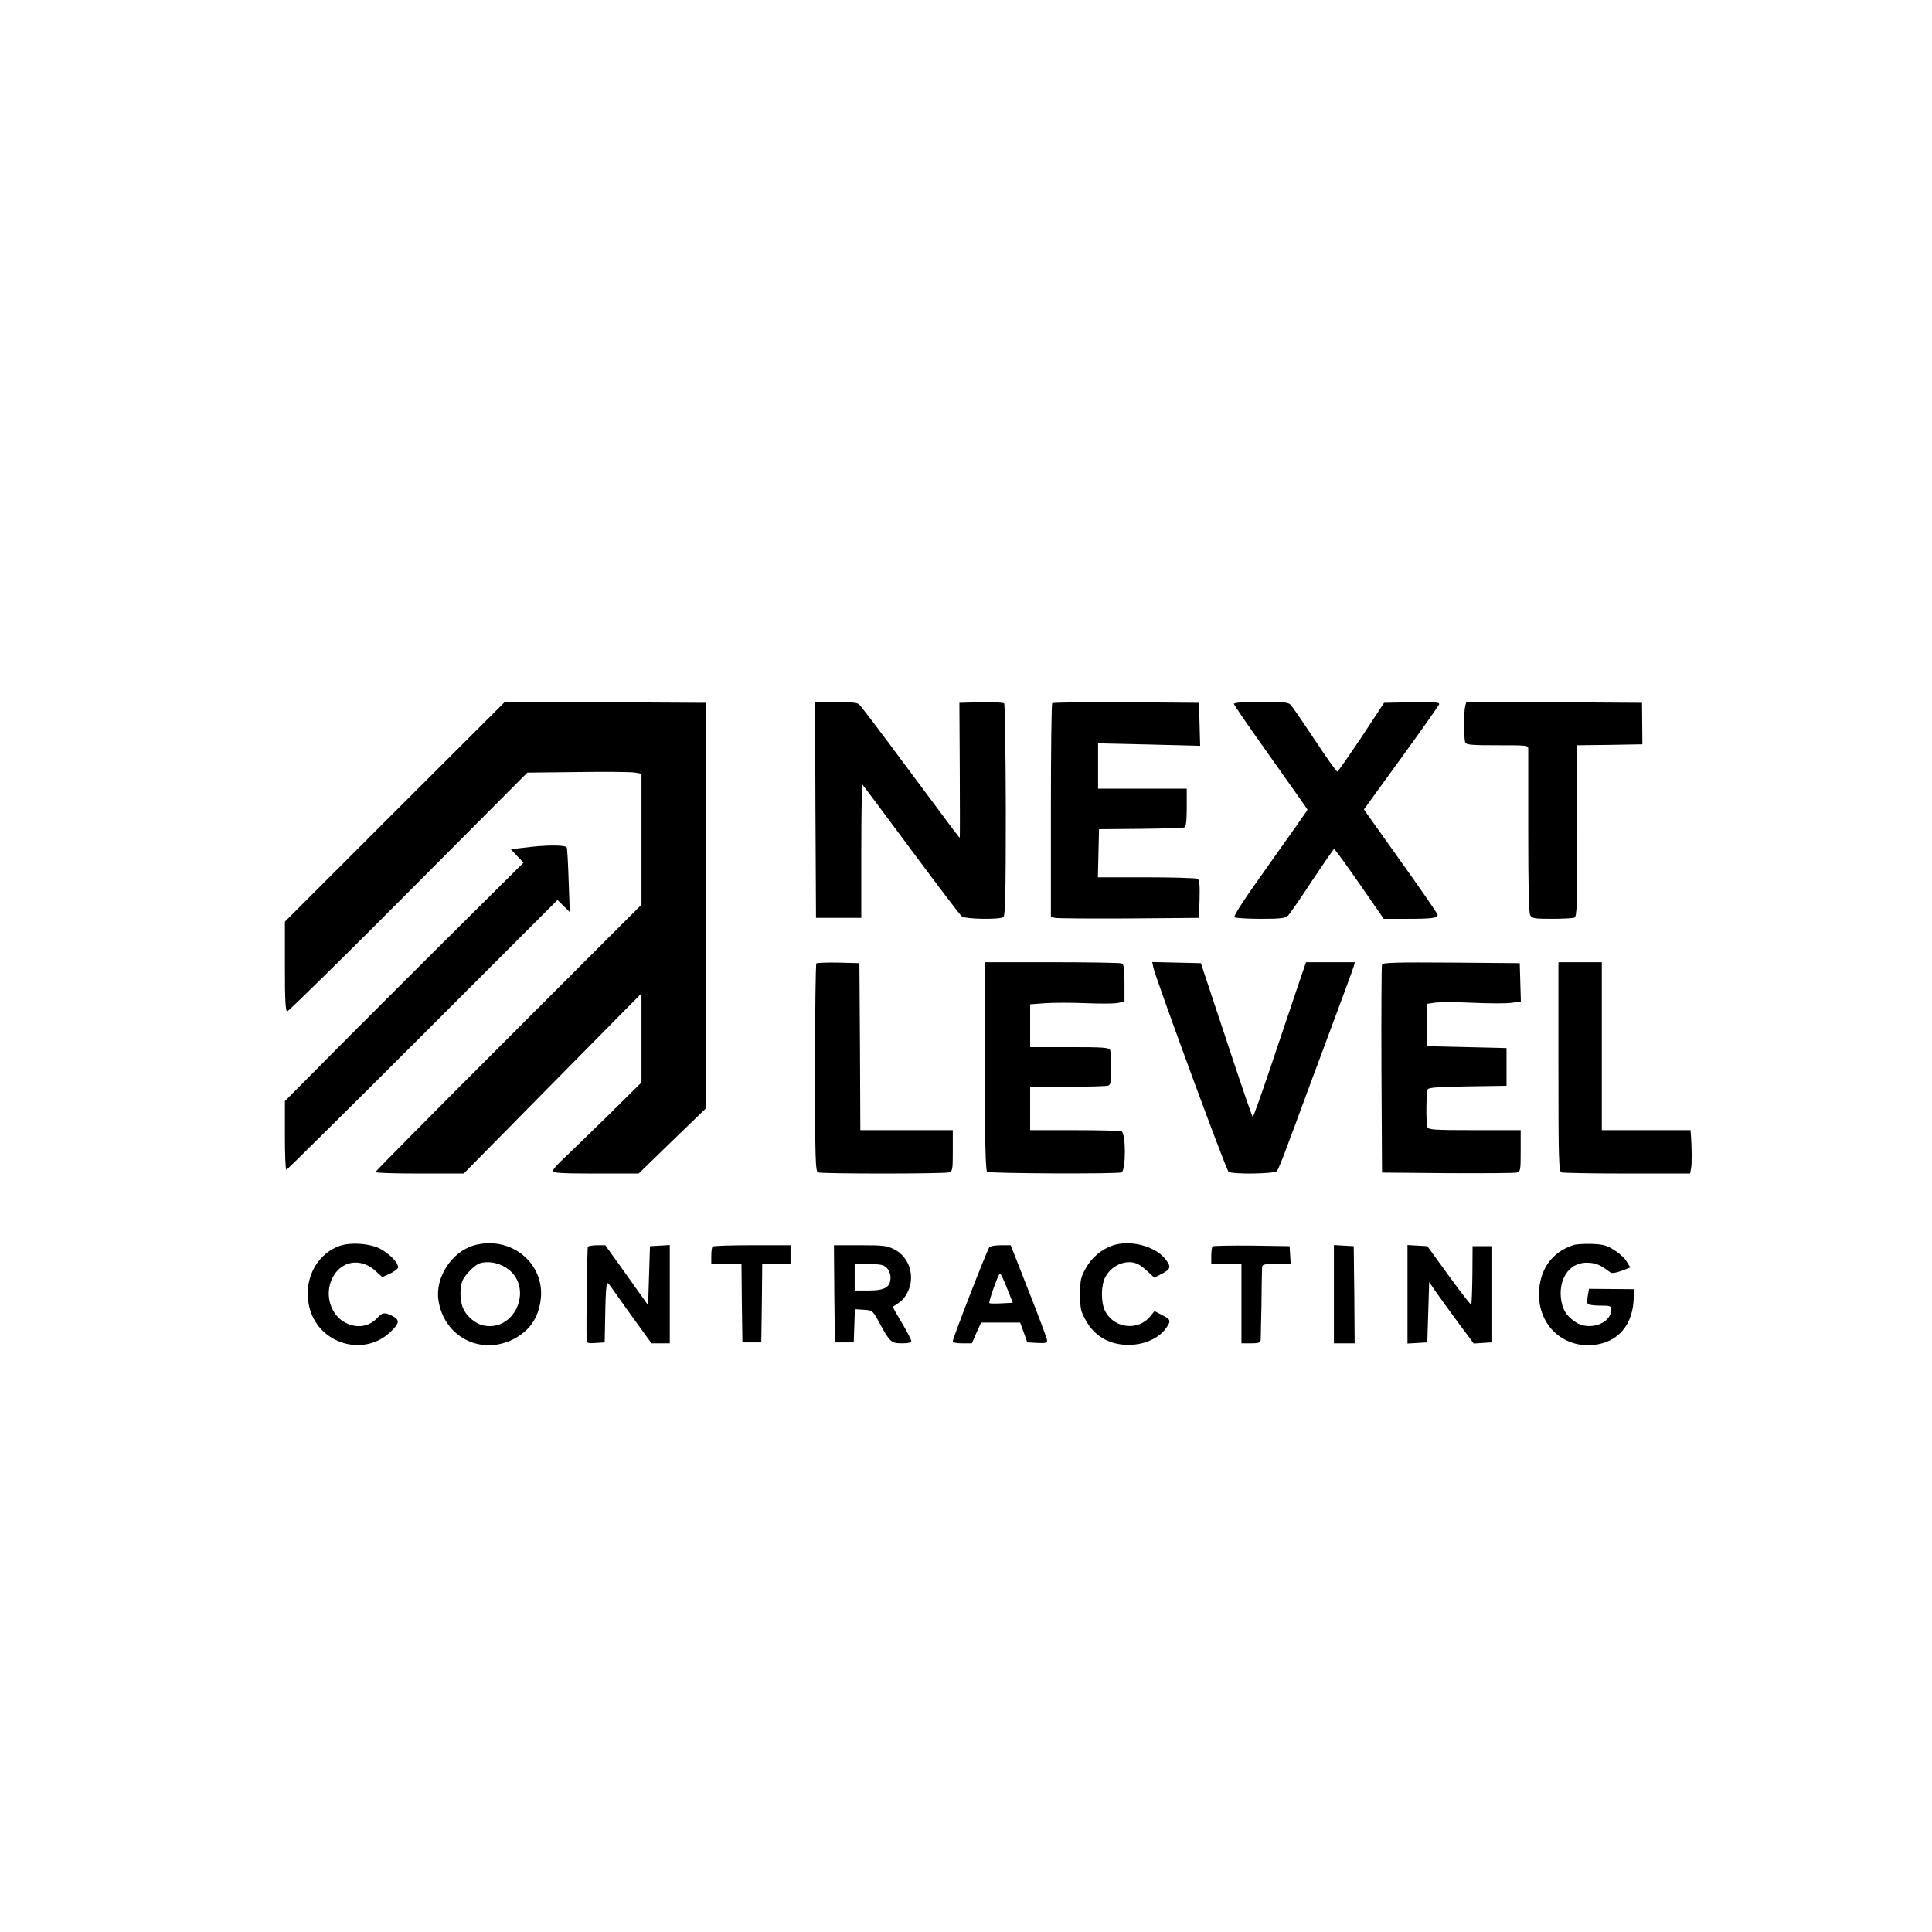 <?xml version="1.0" standalone="no"?>
<!DOCTYPE svg PUBLIC "-//W3C//DTD SVG 20010904//EN"
 "http://www.w3.org/TR/2001/REC-SVG-20010904/DTD/svg10.dtd">
<svg version="1.0" xmlns="http://www.w3.org/2000/svg"
 width="1024pt" height="1024pt" viewBox="0 0 1024 1024"
 preserveAspectRatio="xMidYMid meet">

<g transform="translate(0,1024) scale(0.1,-0.1)"
fill="#000000" stroke="none">
<path d="M2093 5938 l-583 -583 0 -237 c0 -184 3 -238 13 -238 6 0 296 284
642 632 l630 633 269 3 c149 2 285 1 303 -3 l33 -6 0 -347 0 -347 -705 -705
c-388 -388 -705 -708 -705 -712 0 -5 105 -8 234 -8 l234 0 471 478 471 477 0
-236 0 -236 -177 -175 c-98 -96 -204 -199 -235 -228 -32 -29 -58 -59 -58 -66
0 -11 43 -14 228 -14 l227 0 178 173 178 172 0 1075 -1 1075 -532 3 -532 2
-583 -582z"/>
<path d="M4322 5948 l3 -573 120 0 120 0 0 357 c0 196 3 354 6 350 4 -4 120
-160 259 -347 139 -187 259 -346 268 -352 18 -15 199 -18 220 -4 10 6 13 120
13 566 -1 307 -4 562 -9 567 -5 5 -60 7 -123 6 l-114 -3 2 -357 c1 -197 1
-358 0 -358 -3 0 -14 14 -297 395 -122 165 -229 306 -238 313 -10 8 -53 12
-124 12 l-108 0 2 -572z"/>
<path d="M5577 6513 c-4 -3 -7 -260 -7 -569 l0 -564 23 -5 c12 -3 189 -4 392
-3 l370 3 3 99 c2 73 -1 102 -10 108 -7 4 -129 8 -271 8 l-258 0 3 128 3 127
220 2 c120 1 225 5 232 7 9 4 13 33 13 106 l0 100 -235 0 -235 0 0 120 0 120
270 -6 271 -7 -3 114 -3 114 -386 3 c-212 1 -388 -1 -392 -5z"/>
<path d="M6540 6509 c0 -5 88 -133 195 -283 107 -151 195 -275 195 -278 0 -2
-90 -130 -199 -283 -135 -189 -196 -282 -188 -287 7 -4 69 -8 140 -8 109 0
129 3 145 18 9 10 67 93 127 185 61 91 113 167 116 167 4 0 64 -83 135 -185
l128 -185 127 0 c128 0 159 4 159 21 0 5 -78 119 -173 252 -95 133 -183 257
-195 274 l-23 33 196 270 c108 149 199 278 202 286 5 12 -15 14 -143 12 l-148
-3 -120 -182 c-67 -100 -124 -182 -128 -183 -4 0 -58 75 -119 168 -61 92 -118
175 -127 185 -13 15 -34 17 -159 17 -94 0 -143 -4 -143 -11z"/>
<path d="M7766 6498 c-8 -30 -8 -172 0 -192 5 -14 30 -16 170 -16 163 0 164 0
164 -22 0 -13 0 -211 0 -441 0 -275 3 -424 10 -437 10 -18 21 -20 115 -20 57
0 110 3 119 6 14 5 16 55 16 460 l0 454 173 2 172 3 -1 110 -1 110 -465 3
-466 2 -6 -22z"/>
<path d="M2830 5753 c-19 -2 -55 -6 -79 -9 l-43 -6 33 -35 34 -35 -465 -462
c-256 -255 -540 -539 -632 -633 l-168 -169 0 -182 c0 -100 3 -182 8 -182 4 0
329 322 722 715 l715 715 32 -32 33 -32 -6 164 c-3 91 -7 171 -10 178 -3 12
-83 14 -174 5z"/>
<path d="M4327 5134 c-4 -4 -7 -254 -7 -555 0 -489 2 -547 16 -553 20 -8 662
-8 692 0 21 6 22 11 22 115 l0 109 -245 0 -245 0 -2 443 -3 442 -111 3 c-60 1
-113 -1 -117 -4z"/>
<path d="M5220 5118 c-4 -689 0 -1082 12 -1089 15 -9 688 -12 712 -3 24 9 24
209 0 218 -9 3 -121 6 -250 6 l-234 0 0 115 0 115 199 0 c110 0 206 3 215 6
13 5 16 23 16 89 0 46 -3 90 -6 99 -5 14 -34 16 -215 16 l-209 0 0 114 0 113
81 6 c45 3 141 3 213 0 73 -3 149 -3 169 1 l37 7 0 98 c0 81 -3 100 -16 105
-9 3 -175 6 -370 6 l-354 0 0 -22z"/>
<path d="M6113 5112 c12 -57 386 -1075 399 -1083 22 -14 244 -11 256 4 5 6 26
55 45 107 20 52 78 210 130 350 163 438 225 604 232 628 l6 22 -129 0 -130 0
-50 -147 c-27 -82 -90 -266 -138 -410 -49 -145 -91 -263 -94 -263 -3 0 -66
183 -140 408 l-135 407 -129 3 -129 3 6 -29z"/>
<path d="M7325 5128 c-3 -7 -4 -258 -3 -558 l3 -545 345 -3 c190 -1 355 0 368
3 21 5 22 10 22 115 l0 110 -244 0 c-213 0 -245 2 -250 16 -9 23 -7 187 2 201
6 9 64 13 212 15 l205 3 0 100 0 100 -210 5 -210 5 -2 112 -1 112 45 7 c24 3
115 3 202 -1 86 -4 179 -4 204 0 l48 7 -3 102 -3 101 -363 3 c-285 2 -364 0
-367 -10z"/>
<path d="M8260 4586 c0 -496 2 -554 16 -560 9 -3 166 -6 349 -6 l333 0 5 28
c5 24 4 114 -1 180 l-2 22 -235 0 -235 0 0 445 0 445 -115 0 -115 0 0 -554z"/>
<path d="M1796 3635 c-128 -49 -194 -194 -153 -336 55 -186 289 -251 427 -118
48 46 50 63 10 84 -39 20 -53 19 -76 -6 -46 -51 -109 -62 -173 -30 -69 36
-104 123 -82 204 33 117 151 152 240 72 l37 -34 42 19 c23 11 42 25 42 33 0
24 -39 65 -87 94 -56 33 -166 41 -227 18z"/>
<path d="M2511 3639 c-118 -35 -206 -171 -187 -292 30 -192 222 -292 395 -206
87 44 135 113 147 212 23 193 -161 341 -355 286z m171 -118 c149 -95 55 -339
-117 -307 -43 8 -94 50 -111 93 -18 42 -18 117 0 151 16 30 63 77 86 85 41 15
98 6 142 -22z"/>
<path d="M5895 3638 c-58 -21 -108 -63 -139 -118 -28 -50 -31 -63 -31 -140 0
-76 3 -91 30 -138 50 -92 141 -138 251 -129 72 5 140 39 173 86 29 40 27 48
-20 71 l-40 21 -21 -26 c-64 -82 -196 -67 -242 29 -21 45 -21 132 2 176 33 66
117 99 175 69 12 -6 36 -25 53 -41 l32 -30 41 21 c48 25 50 38 14 82 -57 67
-188 99 -278 67z"/>
<path d="M8340 3641 c-116 -37 -183 -133 -183 -263 0 -153 112 -268 260 -268
139 1 230 88 241 231 l4 66 -120 1 -120 1 -6 -35 c-4 -19 -4 -39 -1 -44 3 -6
33 -10 66 -10 55 0 59 -2 59 -22 -1 -74 -119 -114 -190 -65 -50 34 -70 68 -77
128 -11 112 54 194 149 186 41 -3 61 -12 113 -51 8 -6 29 -3 59 8 l47 18 -19
31 c-10 18 -40 45 -67 62 -40 25 -60 30 -119 32 -39 1 -82 -1 -96 -6z"/>
<path d="M3116 3632 c-4 -7 -9 -380 -7 -490 1 -21 5 -23 49 -20 l47 3 3 158
c1 86 6 157 10 157 4 0 16 -13 27 -30 11 -16 62 -88 114 -160 l94 -130 49 0
48 0 0 261 0 260 -52 -3 -53 -3 -5 -157 -5 -156 -113 159 -114 159 -43 0 c-24
0 -46 -4 -49 -8z"/>
<path d="M3777 3633 c-4 -3 -7 -26 -7 -50 l0 -43 80 0 80 0 2 -207 3 -208 50
0 50 0 3 208 2 207 75 0 75 0 0 50 0 50 -203 0 c-112 0 -207 -3 -210 -7z"/>
<path d="M4422 3383 l3 -258 50 0 50 0 3 88 3 88 47 -3 c47 -3 47 -3 85 -73
53 -98 61 -105 119 -105 32 0 48 4 48 13 0 6 -23 50 -50 96 -28 46 -49 84 -48
85 46 28 61 43 78 76 42 83 11 187 -70 228 -39 20 -59 22 -182 22 l-138 0 2
-257z m278 137 c11 -11 20 -33 20 -50 0 -52 -29 -70 -115 -70 l-75 0 0 70 0
70 75 0 c62 0 79 -4 95 -20z"/>
<path d="M5243 3628 c-16 -25 -193 -481 -193 -497 0 -7 19 -11 51 -11 l50 0
24 55 25 55 104 0 103 0 19 -52 19 -53 53 -3 c42 -2 52 0 52 13 0 9 -44 126
-97 260 l-96 245 -53 0 c-31 0 -56 -5 -61 -12z m94 -215 l31 -78 -60 -3 c-33
-2 -62 -1 -64 1 -6 6 48 157 56 157 4 0 21 -35 37 -77z"/>
<path d="M6427 3634 c-4 -4 -7 -27 -7 -51 l0 -43 80 0 80 0 0 -210 0 -210 50
0 c40 0 50 3 52 18 0 9 2 91 4 182 1 91 2 177 3 193 1 27 1 27 77 27 l75 0 -3
48 -3 47 -201 3 c-110 1 -203 -1 -207 -4z"/>
<path d="M7070 3381 l0 -261 55 0 55 0 -2 258 -3 257 -52 3 -53 3 0 -260z"/>
<path d="M7460 3380 l0 -261 53 3 52 3 5 160 5 160 34 -50 c19 -27 72 -101
118 -163 l84 -113 47 3 47 3 0 255 0 255 -50 0 -50 0 -1 -153 c-1 -84 -4 -155
-6 -157 -2 -3 -56 66 -119 153 l-114 157 -53 3 -52 3 0 -261z"/>
</g>
</svg>
